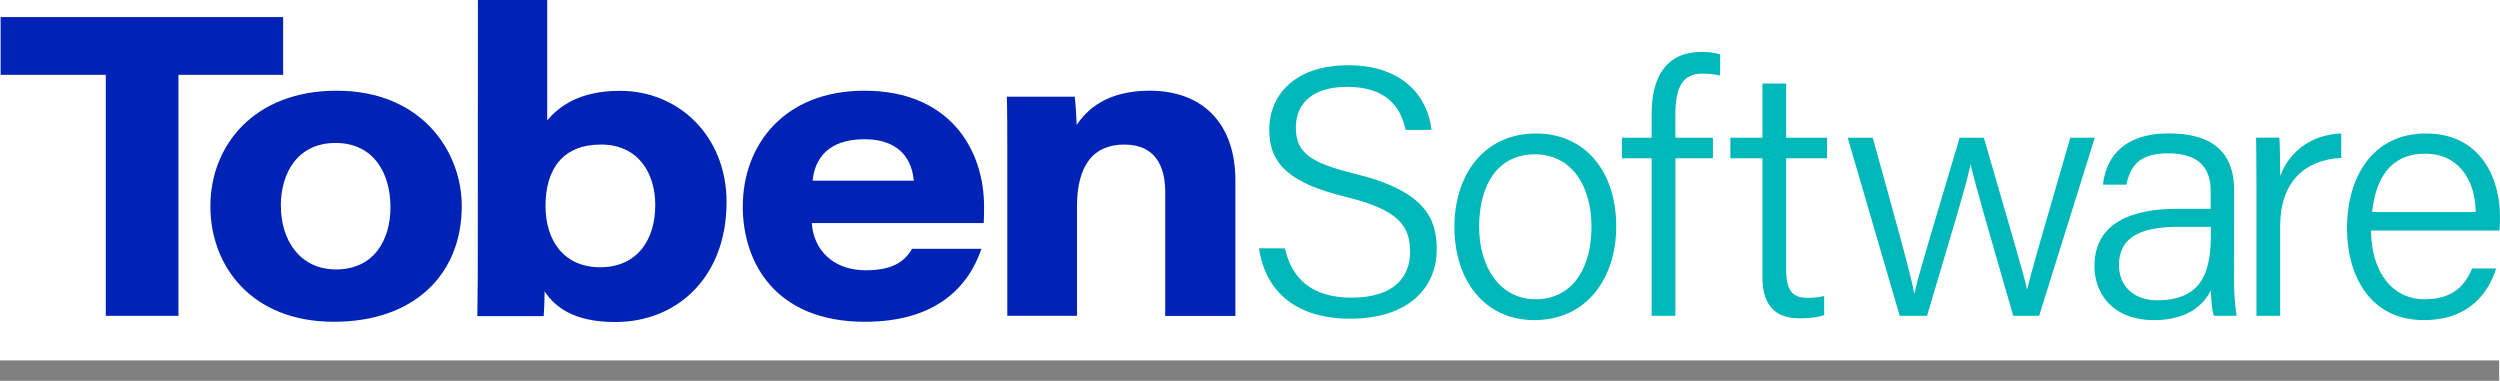 <svg id="Layer_1" data-name="Layer 1" xmlns="http://www.w3.org/2000/svg" viewBox="0 0 979.33 149.18"><defs><style>.cls-1{fill:#0023b5;}.cls-2{fill:#00b7ba;}.cls-3{fill:none;stroke:gray;stroke-miterlimit:10;stroke-width:8px;}</style></defs><title>Toben Software 2</title><path class="cls-1" d="M91.44,125.13H50.24V102.51H160.91v22.62h-41v94.41H91.44Z" transform="translate(-50 -95.82)"/><path class="cls-1" d="M230.89,176.54c0,26.43-18.27,45.33-50.15,45.33s-48.33-21.5-48.33-45.31c0-23.55,16.93-45.21,49.44-45.21C215.31,131.35,230.89,155.24,230.89,176.54Zm-70.85,0c0,13.35,7.41,24.82,21.62,24.82,14.62,0,21.3-11.29,21.3-24.38s-6.44-25.16-21.51-25.16C166.73,151.84,160,163.32,160,176.56Z" transform="translate(-50 -95.82)"/><path class="cls-1" d="M237.21,95.82h27.15V143c4.3-5.12,12.18-11.6,28.49-11.6,23.31,0,41.77,18,41.77,43.57,0,29.46-19.38,47-43.58,47-16.46,0-23.65-6-27.7-12,0,2.23-.17,7.67-.35,9.69H237c.17-12.41.17-19.15.17-28.64Zm69.48,80.29c0-12.11-6.36-23.66-21.29-23.66s-21.7,9.62-21.7,24.07c0,13.64,7.27,24,21.43,24C299.68,200.48,306.69,189.71,306.69,176.11Z" transform="translate(-50 -95.82)"/><path class="cls-1" d="M368,183.21c.7,10.38,8.23,18.48,21.09,18.48,10.25,0,15.09-3.13,18.21-8.4h27.16c-5.18,15.21-18.09,28.58-45.66,28.58-35.15,0-47.83-23.32-47.83-45.14,0-24.19,16.26-45.38,47.63-45.38,33.41,0,46.89,23,46.89,45.38,0,2.17,0,3.73-.14,6.48Zm39.95-16.62c-.54-6.55-4.07-16.23-19.37-16.23-14.26,0-19.45,7.78-20.25,16.23Z" transform="translate(-50 -95.82)"/><path class="cls-1" d="M444.59,155.35c0-7.27,0-15.5-.17-21.67H471c.33,2.43.64,7.62.79,11.09,3.93-5.94,11.77-13.42,28.5-13.42,21.14,0,33.66,13.1,33.66,35.23v53H506.45V170.92c0-9.83-3.8-18.47-16-18.47-12.66,0-18.56,8.78-18.56,24.26v42.83H444.59Z" transform="translate(-50 -95.82)"/><path class="cls-2" d="M553.34,193.12c2.78,12.3,11.06,19.3,26.12,19.3,16.52,0,22.93-8,22.93-17.94,0-10.38-4.8-16.55-25.24-21.55-21.52-5.31-29.95-12.47-29.95-26.28,0-13.46,9.87-25.27,31-25.27,22.08,0,31.29,13.14,32.56,25.32H600.62c-2-9.57-8.14-16.86-22.86-16.86-13,0-20.14,6-20.14,16s6,13.84,23.39,18.12c27.41,6.75,31.8,17.59,31.8,29.57,0,14.85-10.9,27.13-33.88,27.13-24.26,0-33.84-13.74-35.73-27.58Z" transform="translate(-50 -95.82)"/><path class="cls-2" d="M683.13,184.52c0,19.72-11.1,36.69-32.14,36.69-19.36,0-31.25-15.48-31.25-36.5,0-20.25,11.4-36.6,32-36.6C670.66,148.11,683.13,162.62,683.13,184.52Zm-53.71.14c0,16,8.34,28.39,22.11,28.39,14,0,21.91-11.59,21.91-28.37,0-16.11-7.8-28.4-22.19-28.4C636.64,156.28,629.42,168.29,629.42,184.66Z" transform="translate(-50 -95.82)"/><path class="cls-2" d="M697,219.54V157.83H685.36v-8.05H697v-9.2c0-12.22,4.06-24.42,19.59-24.42a28.51,28.51,0,0,1,7.24.94v8.3a33,33,0,0,0-6.89-.74c-7.75,0-10.65,5.16-10.65,16.42v8.7H721v8.05H706.3v61.71Z" transform="translate(-50 -95.82)"/><path class="cls-2" d="M727.84,149.78H740.4V128.55h9.29v21.23h16v8.05h-16v43.3c0,7.34,1.66,11.36,8.19,11.36a26.38,26.38,0,0,0,6.71-.72v7.47c-2.64,1-6.35,1.27-9.46,1.27-9.8,0-14.73-5-14.73-16.35V157.83H727.84Z" transform="translate(-50 -95.82)"/><path class="cls-2" d="M783.61,149.78c9.57,34.5,15.09,54.26,16.24,60.88H800c1.18-6,7.22-25.85,17.66-60.88h9.48c12,41.46,15.65,53.44,16.85,59.27h.14C846,201.47,849,191,861,149.78h9.59l-21.8,69.76H838.64c-7.2-25-15.19-52.24-16.62-59.18h-.14c-1.34,7.2-8.51,30.46-17,59.18h-10.7l-20.38-69.76Z" transform="translate(-50 -95.82)"/><path class="cls-2" d="M925.15,205.39a92.69,92.69,0,0,0,1,14.15h-8.9c-.55-1.62-1-4.8-1.2-10-2.4,4.92-8.28,11.67-22.27,11.67-16.3,0-23.3-10.58-23.3-21.11,0-15.45,12-22.49,32.87-22.49H916V171c0-6.59-2-15.1-16.64-15.1-13,0-15,6.65-16.43,12.25h-9.11c.88-8.56,6.17-20.08,25.79-20.06,16.43,0,25.59,6.84,25.59,22.42Zm-9.08-20.71H903.48c-14.76,0-23.4,3.95-23.4,15,0,8.08,5.69,13.76,14.93,13.76,18.51,0,21.06-12.37,21.06-26.35Z" transform="translate(-50 -95.82)"/><path class="cls-2" d="M933.93,168.75c0-10.83-.12-16.06-.14-19h9.1c.16,2.11.32,7,.32,15,3.87-10,12.52-16.19,23.93-16.66v9.58c-14.42.73-23.93,9.6-23.93,26.67v35.18h-9.28Z" transform="translate(-50 -95.82)"/><path class="cls-2" d="M978.81,186.12c.12,16.26,8.31,26.93,21,26.93,12.17,0,16.23-6.62,18.61-12.06h9.41c-2.85,9.09-10.28,20.22-28.34,20.22-21.54,0-30.1-18.08-30.1-35.91,0-20.31,10.16-37.19,30.91-37.19,22,0,29,18.33,29,32.25,0,2,0,3.91-.17,5.76Zm41-7.22c-.13-12.74-6.87-22.87-19.74-22.87-13.41,0-19.44,9.36-20.83,22.87Z" transform="translate(-50 -95.82)"/><line class="cls-3" y1="145.18" x2="979" y2="145.18"/></svg>